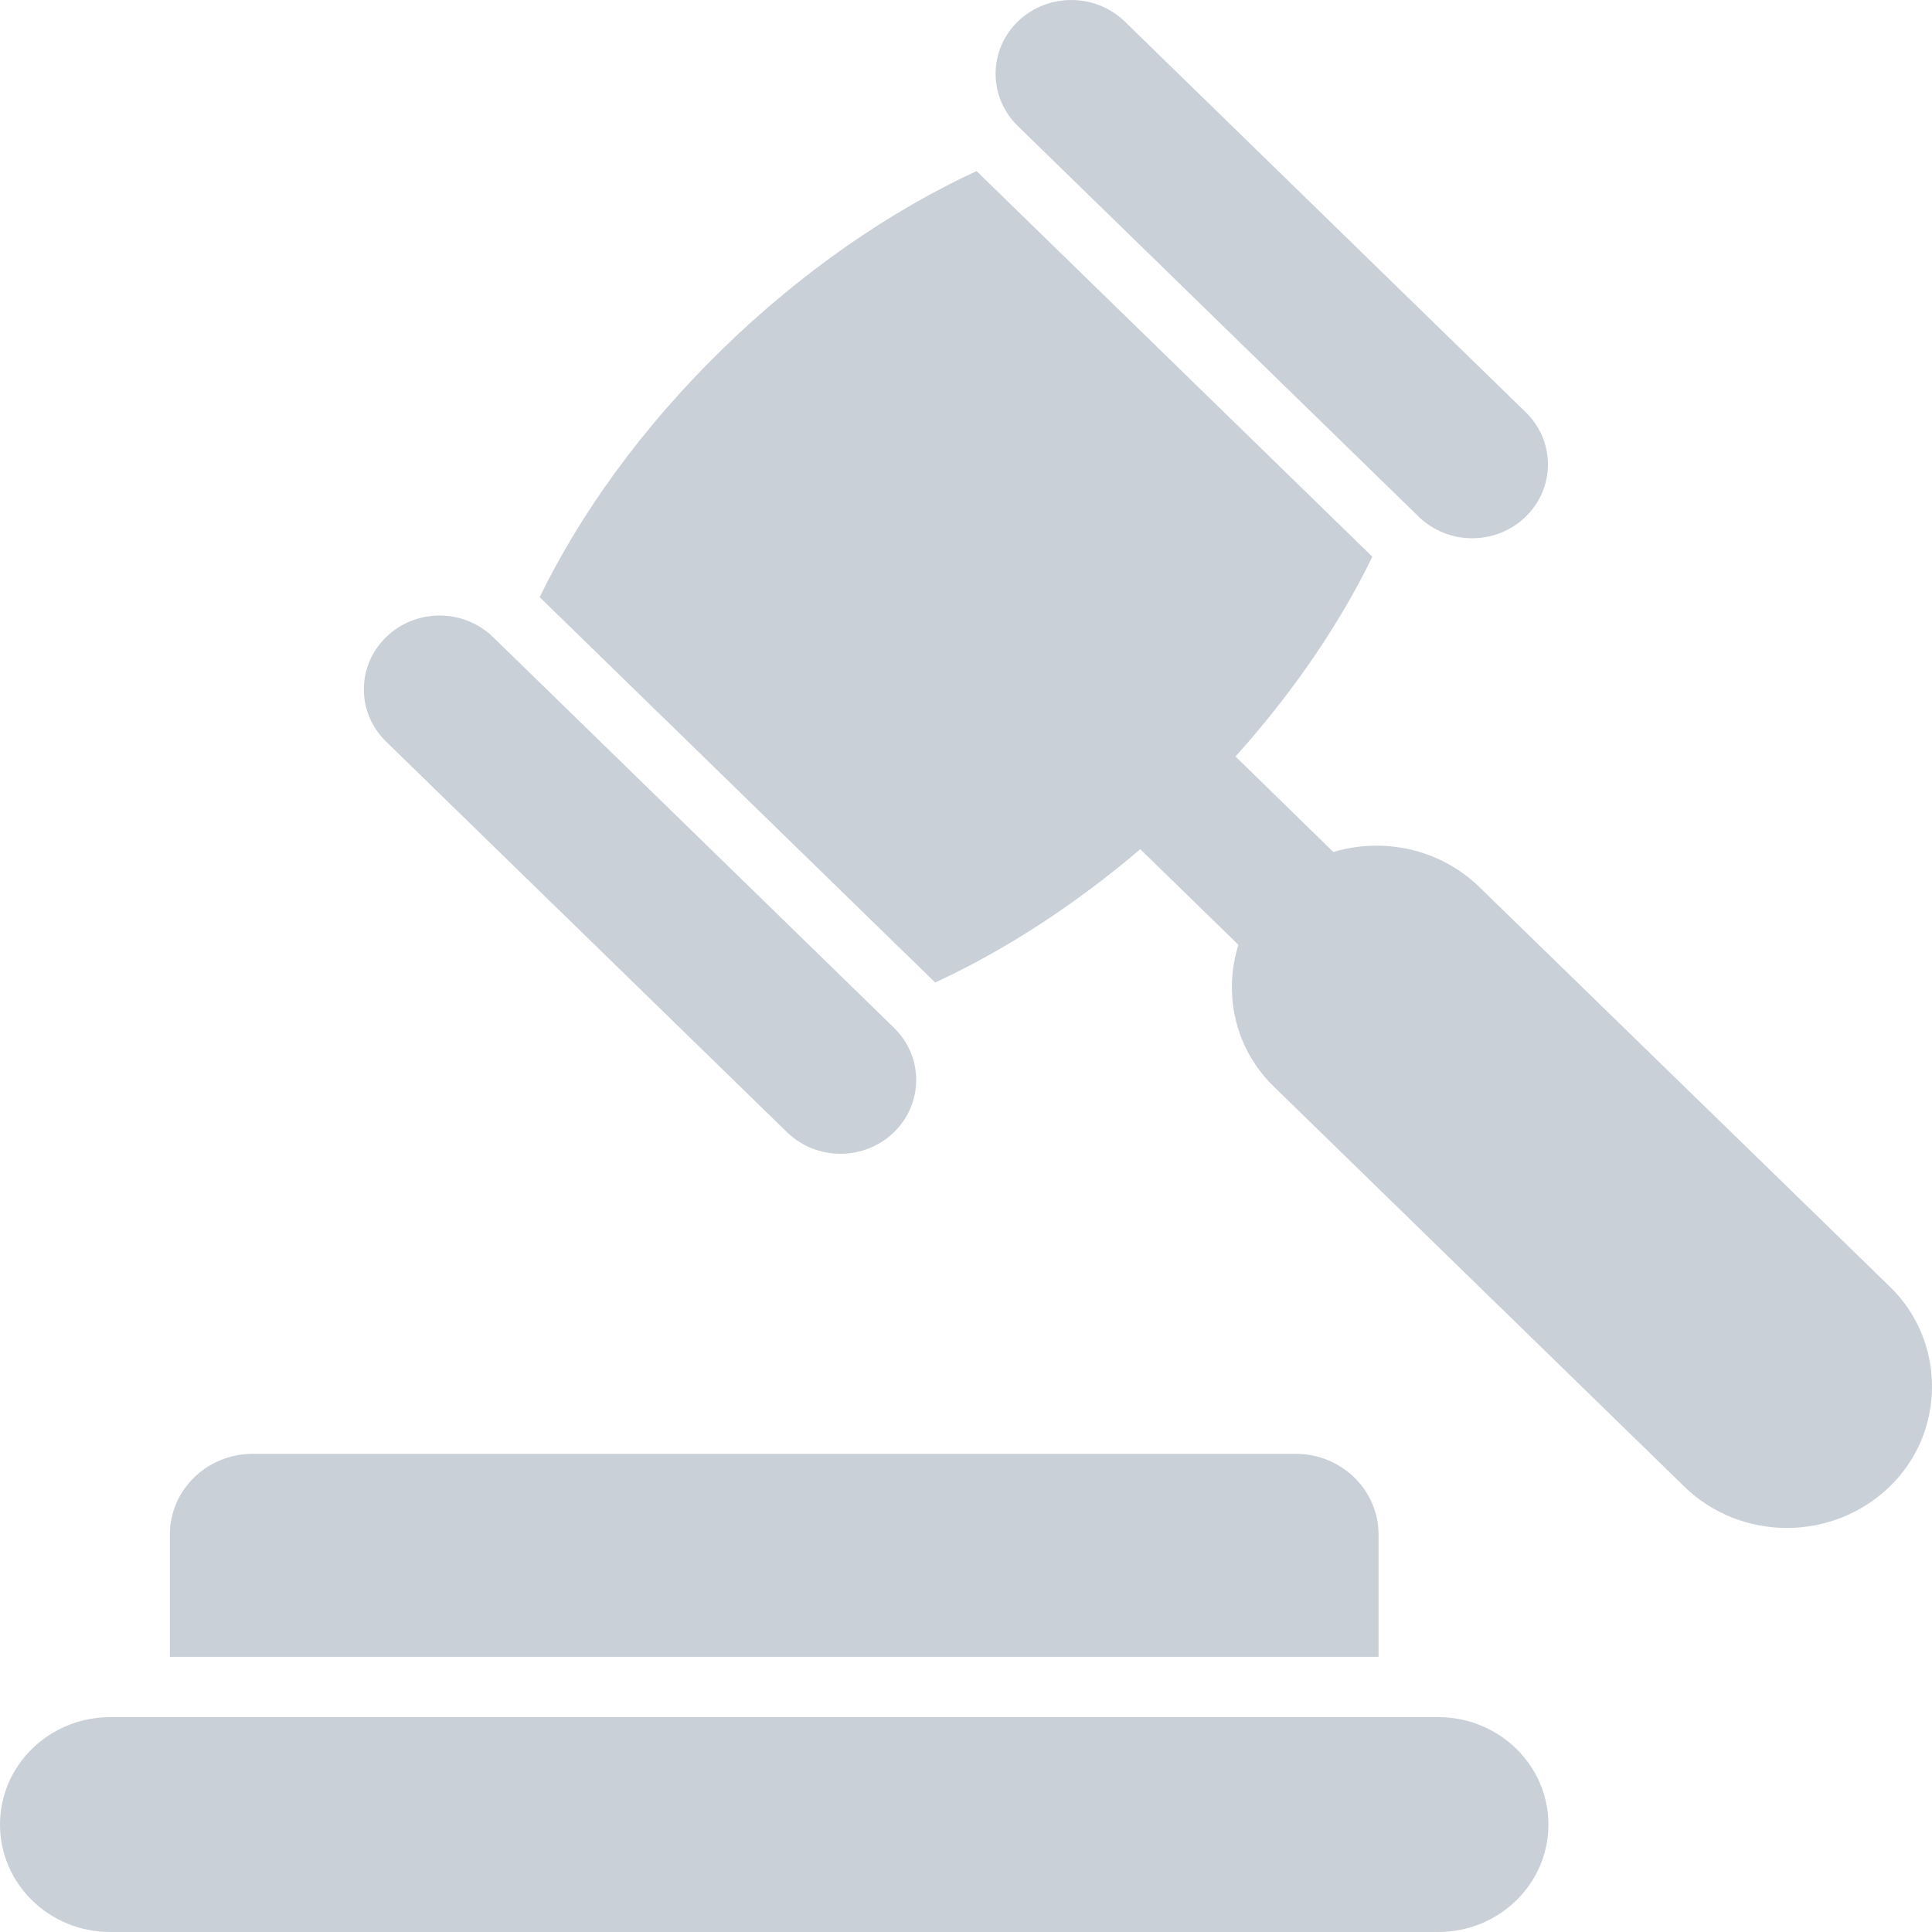 <svg width="24" height="24" viewBox="0 0 24 24" fill="none" xmlns="http://www.w3.org/2000/svg">
<g id="Group">
<path id="Vector" d="M17.866 21.331H17.191C13.342 21.331 5.221 21.331 1.369 21.331C0.613 21.331 0 21.928 0 22.666C0 23.403 0.613 24 1.369 24H17.866C18.622 24 19.235 23.403 19.235 22.666C19.235 21.928 18.622 21.331 17.866 21.331Z" fill="#C9D0D8"/>
<path id="Vector_2" d="M17.125 19.063C17.125 18.509 16.664 18.06 16.096 18.06H3.139C2.571 18.06 2.11 18.509 2.11 19.063V20.582H17.125L17.125 19.063Z" fill="#C9D0D8"/>
<path id="Vector_3" d="M23.474 15.981L18.38 11.022C17.888 10.543 17.186 10.397 16.563 10.584L15.348 9.397C16.066 8.598 16.64 7.753 17.048 6.916L12.131 2.125C11.056 2.623 9.965 3.371 8.974 4.337C7.983 5.303 7.214 6.37 6.704 7.418L11.617 12.205C12.475 11.808 13.345 11.248 14.165 10.549L15.384 11.737C15.33 11.909 15.303 12.085 15.303 12.264C15.303 12.714 15.476 13.163 15.829 13.503L20.923 18.467C21.626 19.152 22.767 19.152 23.474 18.467C24.175 17.791 24.176 16.658 23.474 15.981Z" fill="#C9D0D8"/>
<path id="Vector_4" d="M17.623 6.418C17.991 6.776 18.586 6.776 18.953 6.418C19.321 6.06 19.321 5.479 18.953 5.121L13.973 0.268C13.606 -0.089 13.011 -0.089 12.643 0.268C12.276 0.626 12.276 1.207 12.643 1.565L17.623 6.418Z" fill="#C9D0D8"/>
<path id="Vector_5" d="M9.776 14.064C10.143 14.422 10.738 14.422 11.106 14.064C11.473 13.706 11.473 13.126 11.106 12.768L6.126 7.915C5.758 7.557 5.163 7.557 4.796 7.915C4.428 8.273 4.428 8.853 4.795 9.211L9.776 14.064Z" fill="#C9D0D8"/>
</g>
</svg>
